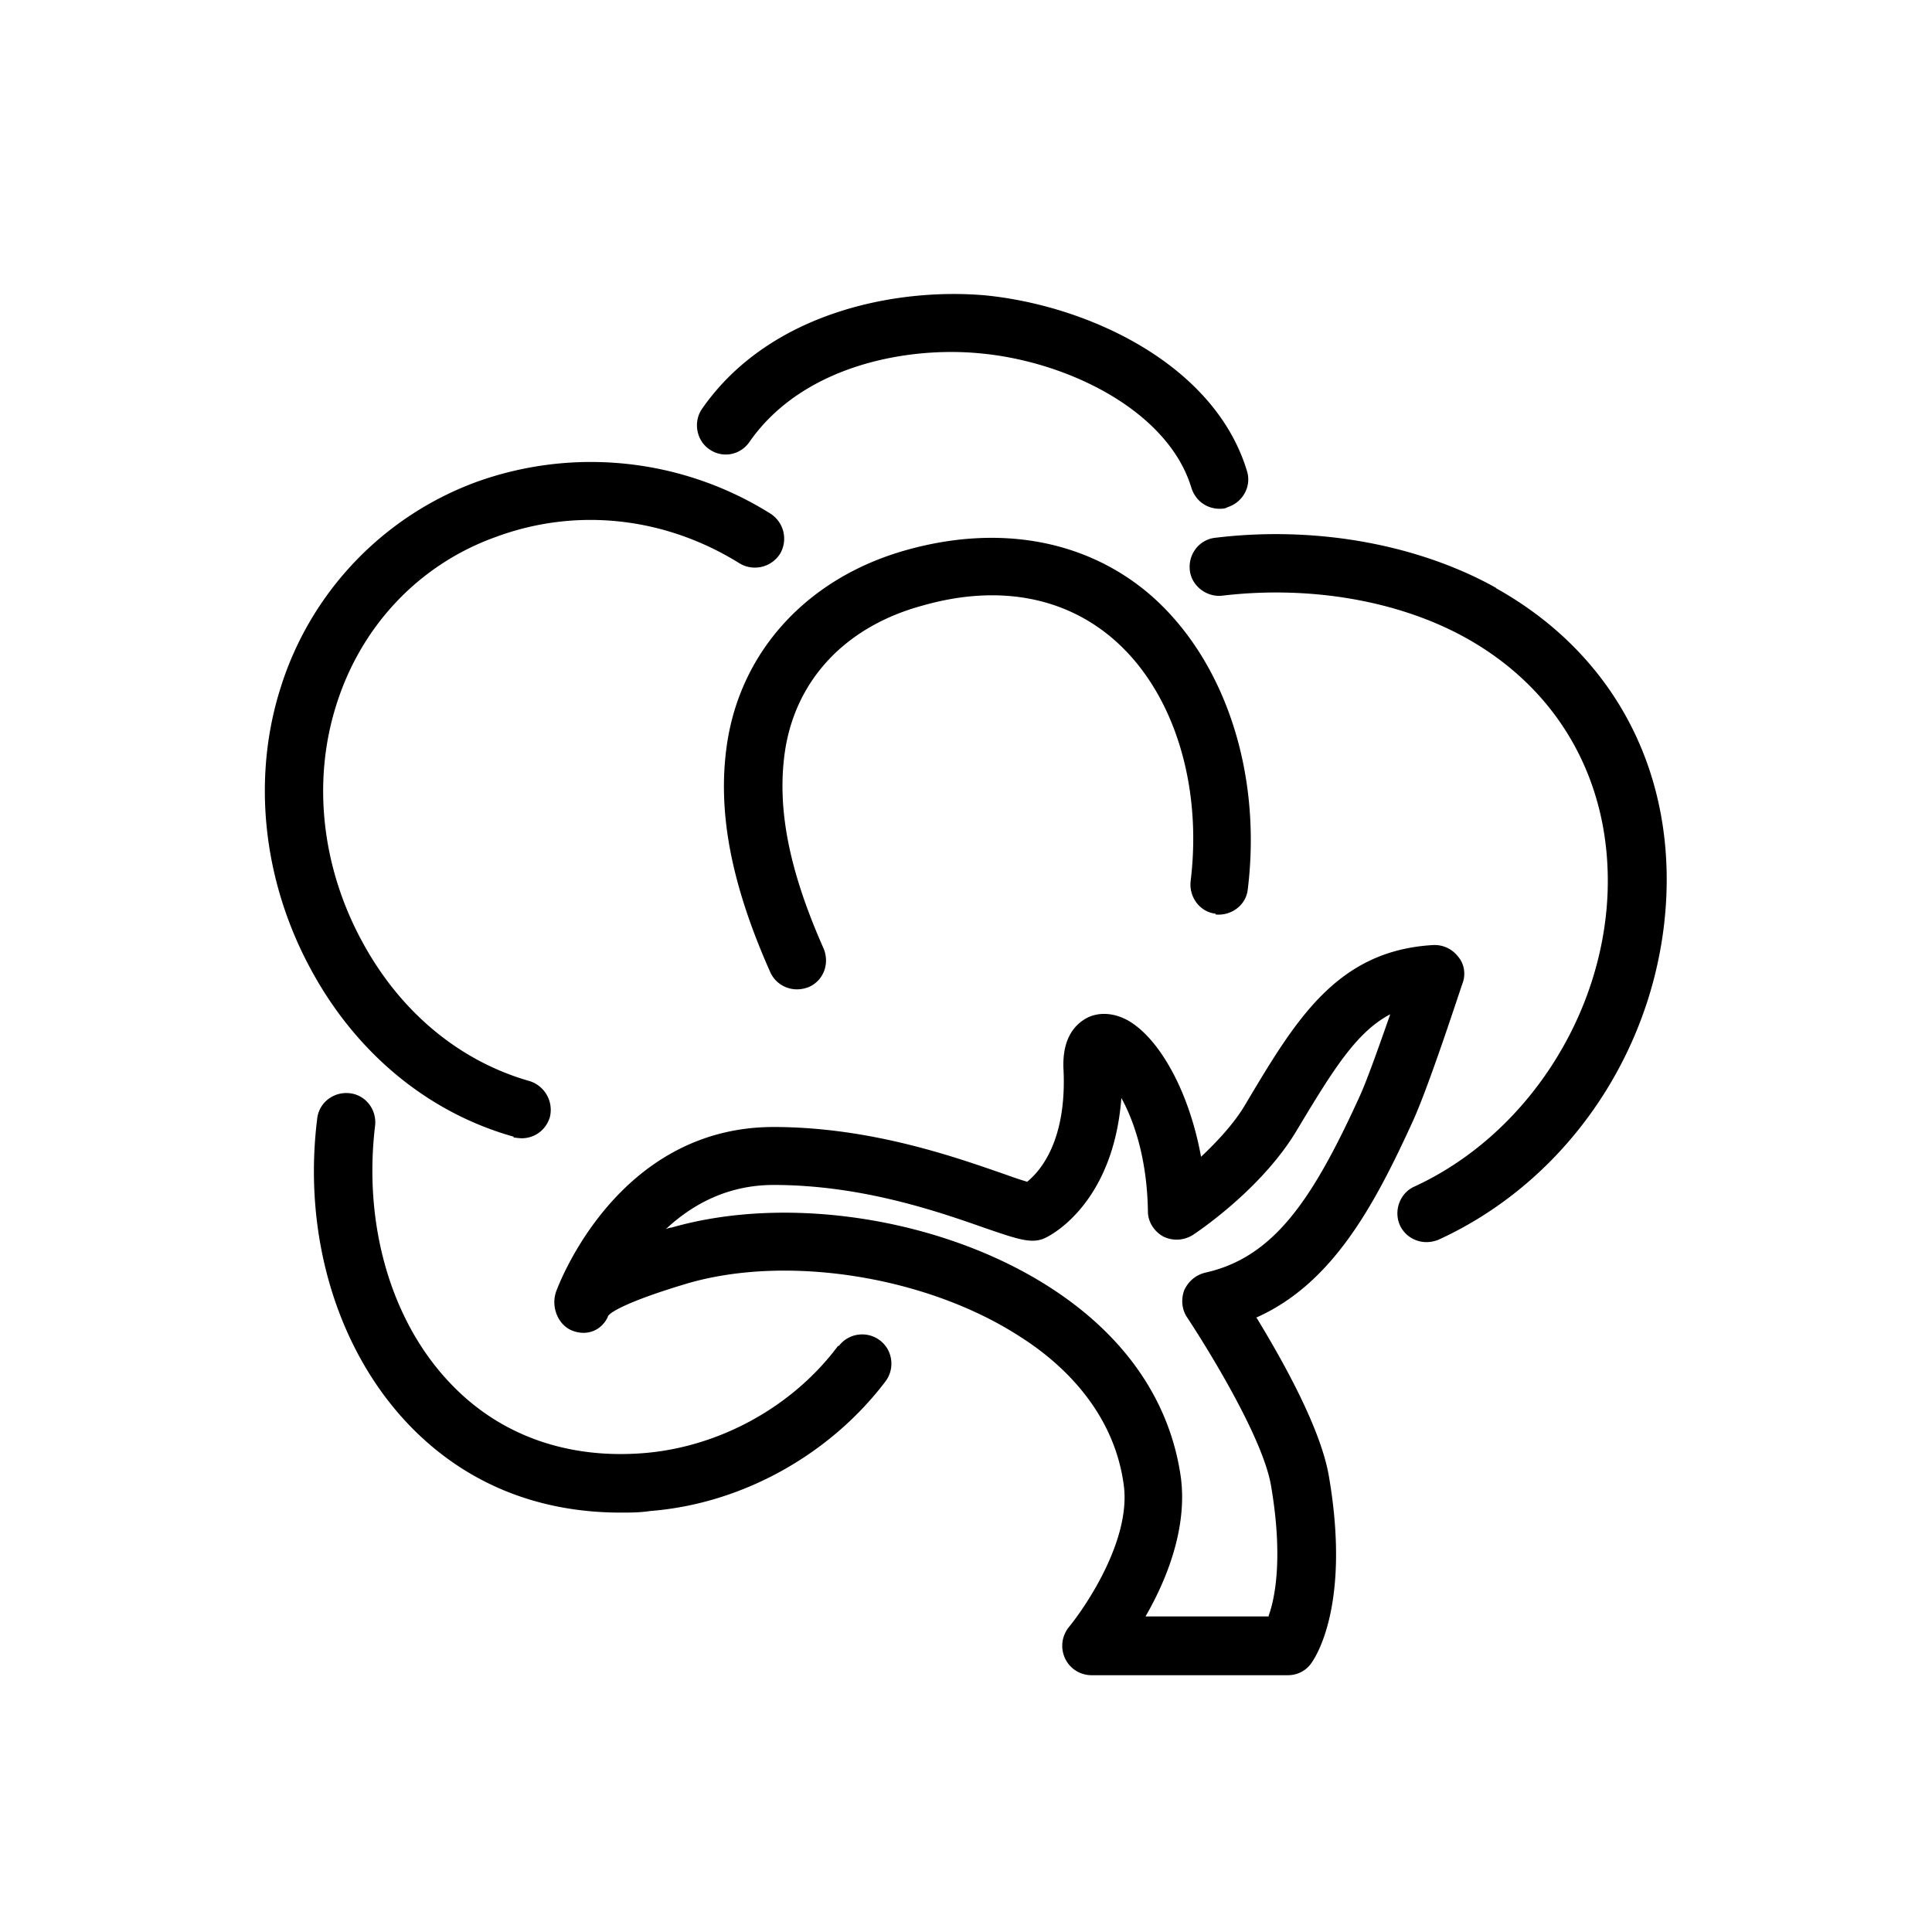 <svg xmlns="http://www.w3.org/2000/svg" width="24" height="24" fill="currentColor" viewBox="0 0 24 24">
  <g clip-path="url(#a)">
    <path d="M6.38 14.13s.07.01.1.01c.16 0 .3-.1.35-.26a.375.375 0 0 0-.25-.45c-.88-.25-1.62-.87-2.09-1.75-.5-.93-.61-1.99-.31-2.93.31-.98 1.03-1.74 1.98-2.08 1-.37 2.1-.25 3.03.33.17.1.39.05.5-.12a.37.37 0 0 0-.12-.5 4.198 4.198 0 0 0-3.66-.39 3.995 3.995 0 0 0-2.42 2.54c-.36 1.12-.23 2.39.36 3.49.56 1.05 1.46 1.8 2.53 2.1v.01Zm2.93-8.64c.66-.95 1.96-1.19 2.87-1.1 1.08.1 2.33.71 2.62 1.67.05.16.19.26.35.26.03 0 .07 0 .1-.02.19-.06.3-.26.24-.45-.4-1.32-1.96-2.05-3.24-2.18-1.1-.1-2.69.2-3.53 1.41-.11.16-.07.39.09.5.17.12.39.07.5-.09Zm9.27 1.81c-.97-.54-2.24-.77-3.48-.62-.2.02-.34.2-.32.4.02.2.21.34.4.32 1.09-.13 2.2.06 3.04.53 1.16.65 1.8 1.8 1.75 3.16-.06 1.55-1.03 3.02-2.4 3.65-.18.08-.26.3-.18.48.06.13.19.21.33.21.05 0 .1-.01.15-.03 1.64-.75 2.75-2.43 2.83-4.27.07-1.64-.7-3.03-2.11-3.82l-.01-.01Zm-8.17 9.42c-.56.75-1.46 1.25-2.4 1.33-.96.08-1.8-.22-2.41-.86-.74-.77-1.09-1.97-.94-3.21.02-.2-.12-.38-.32-.4-.2-.02-.38.12-.4.32-.18 1.45.25 2.87 1.14 3.8.69.72 1.59 1.09 2.63 1.09.12 0 .24 0 .37-.02 1.14-.09 2.23-.7 2.92-1.61.12-.16.09-.39-.07-.51a.365.365 0 0 0-.51.07h-.01Zm4.69-5.36c.2.02.38-.12.4-.31.18-1.46-.29-2.86-1.21-3.66-.79-.68-1.87-.88-3.02-.56-1.23.34-2.07 1.25-2.24 2.42-.12.83.05 1.73.54 2.83.06.13.19.21.33.21.05 0 .1-.01.15-.03.18-.08.26-.29.18-.48-.43-.97-.58-1.74-.48-2.44.13-.89.75-1.56 1.72-1.82.92-.26 1.74-.11 2.35.41.75.64 1.12 1.8.97 3.02-.02.2.12.38.31.4v.01Zm.5 5.01c.95-.42 1.47-1.39 1.95-2.44.21-.46.6-1.67.62-1.72.04-.11.02-.24-.06-.33a.366.366 0 0 0-.31-.14c-1.2.07-1.71.94-2.33 1.98-.14.24-.36.47-.55.65-.16-.87-.55-1.5-.92-1.7-.19-.1-.39-.1-.54 0-.12.08-.26.24-.25.59.05.91-.29 1.29-.45 1.42-.07-.02-.16-.05-.27-.09-.58-.2-1.65-.59-2.88-.59-1.94 0-2.67 1.96-2.7 2.04-.07.19.02.42.2.49.18.07.36 0 .44-.17 0-.01.01-.02.02-.03.04-.04.24-.17.98-.39 1.25-.36 2.98-.08 4.13.67.52.33 1.16.93 1.28 1.84.09.67-.46 1.49-.68 1.76-.09.11-.11.26-.05.39s.19.21.33.21H16c.11 0 .22-.05.29-.15.05-.07.49-.72.22-2.31-.1-.61-.59-1.47-.9-1.98h-.01Zm.16 3.71h-1.53c.26-.45.52-1.09.44-1.72-.13-.94-.68-1.75-1.6-2.35-1.33-.87-3.27-1.18-4.73-.76-.02 0-.05.01-.07.02.32-.3.76-.55 1.34-.55 1.11 0 2.07.34 2.64.54.41.14.58.2.75.11.04-.02.83-.41.93-1.73.16.29.32.76.33 1.41 0 .13.08.25.19.31.12.06.26.05.37-.02.03-.02.85-.56 1.29-1.3.45-.75.74-1.22 1.16-1.44-.13.37-.28.8-.38 1.02-.58 1.27-1.06 2-1.92 2.19-.12.03-.21.11-.26.22-.04.11-.03.24.04.34.25.38.94 1.49 1.04 2.09.15.88.05 1.39-.03 1.61v.01Z"/>
  </g>
  <defs>
    <clipPath id="a">
      <path d="M0 0h24v24H0z"/>
    </clipPath>
  </defs>
</svg>
